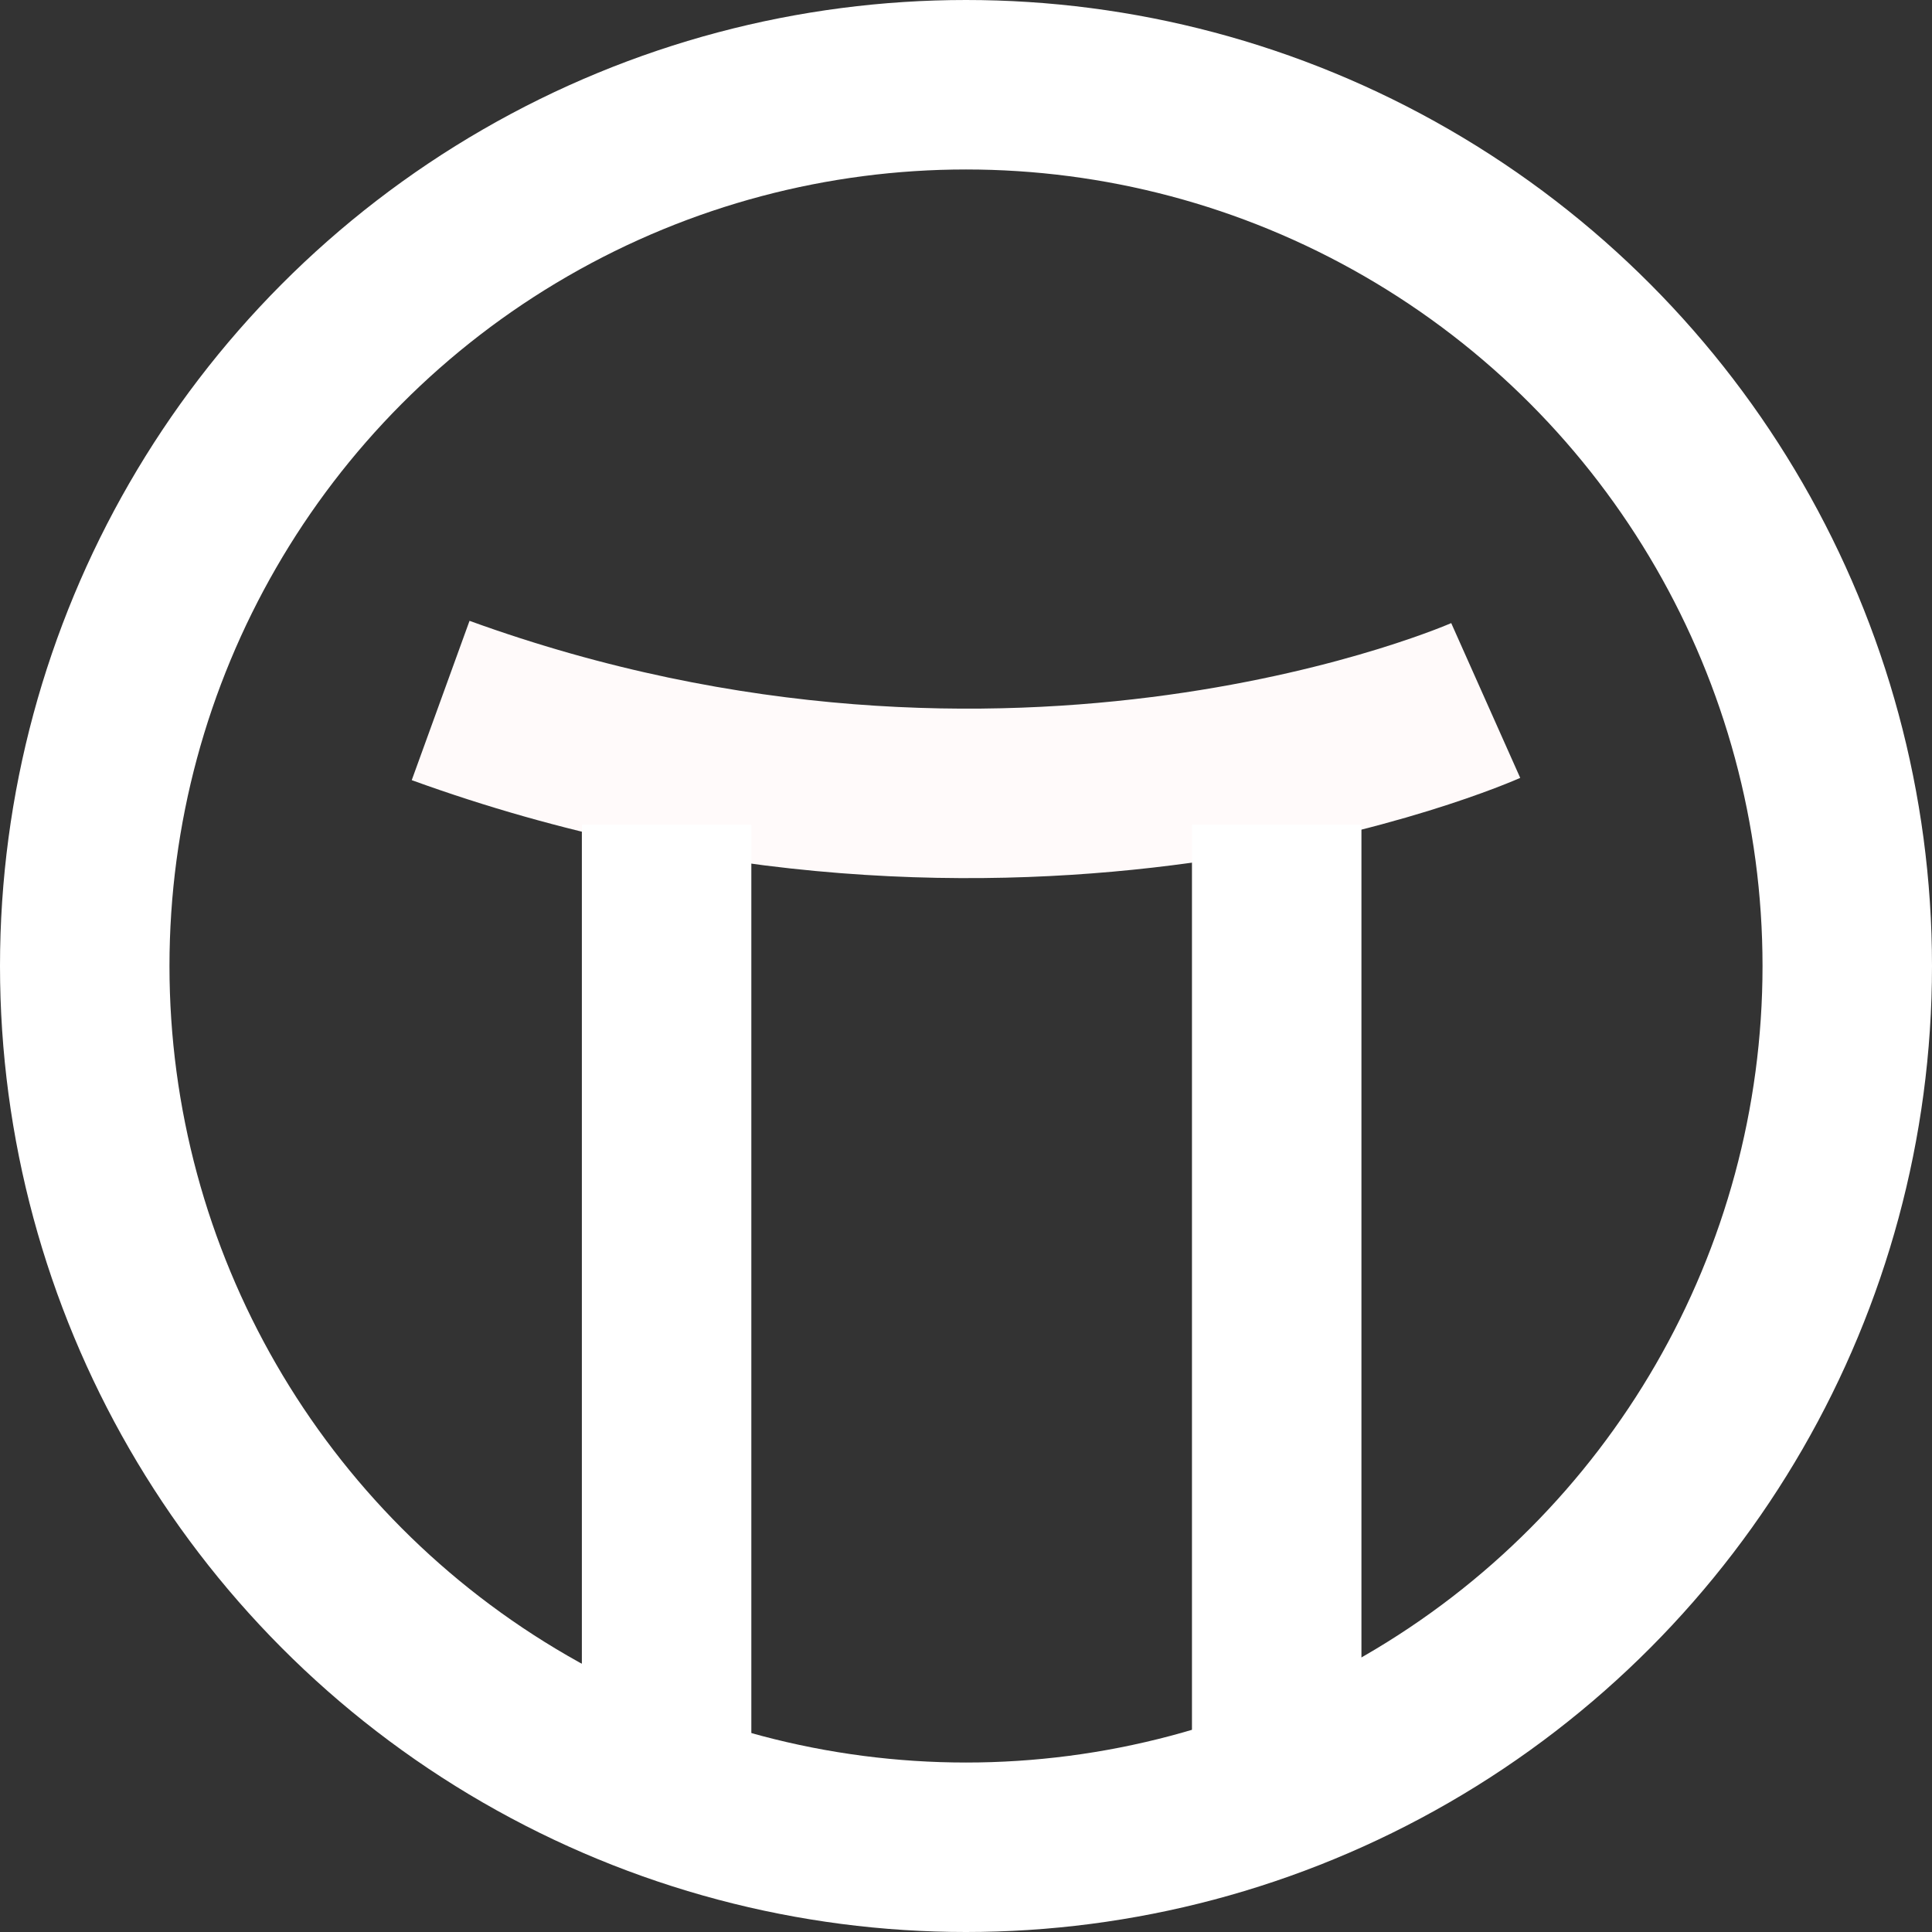 <svg width="171" height="171" viewBox="0 0 171 171" fill="none" xmlns="http://www.w3.org/2000/svg">
<rect x="0" y="0" width="171" height="171" fill="#333333" stroke="none"/>
<path d="M39 62C90 80.5 131.5 62 131.5 62" stroke="#FFFAFA" stroke-width="15" stroke-linejoin="round"/>
<path d="M59 155V73" stroke="white" stroke-width="15"/>
<path d="M113 155V73" stroke="white" stroke-width="15"/>
<circle cx="85.5" cy="85.5" r="78" stroke="white" stroke-width="15"/>
</svg>